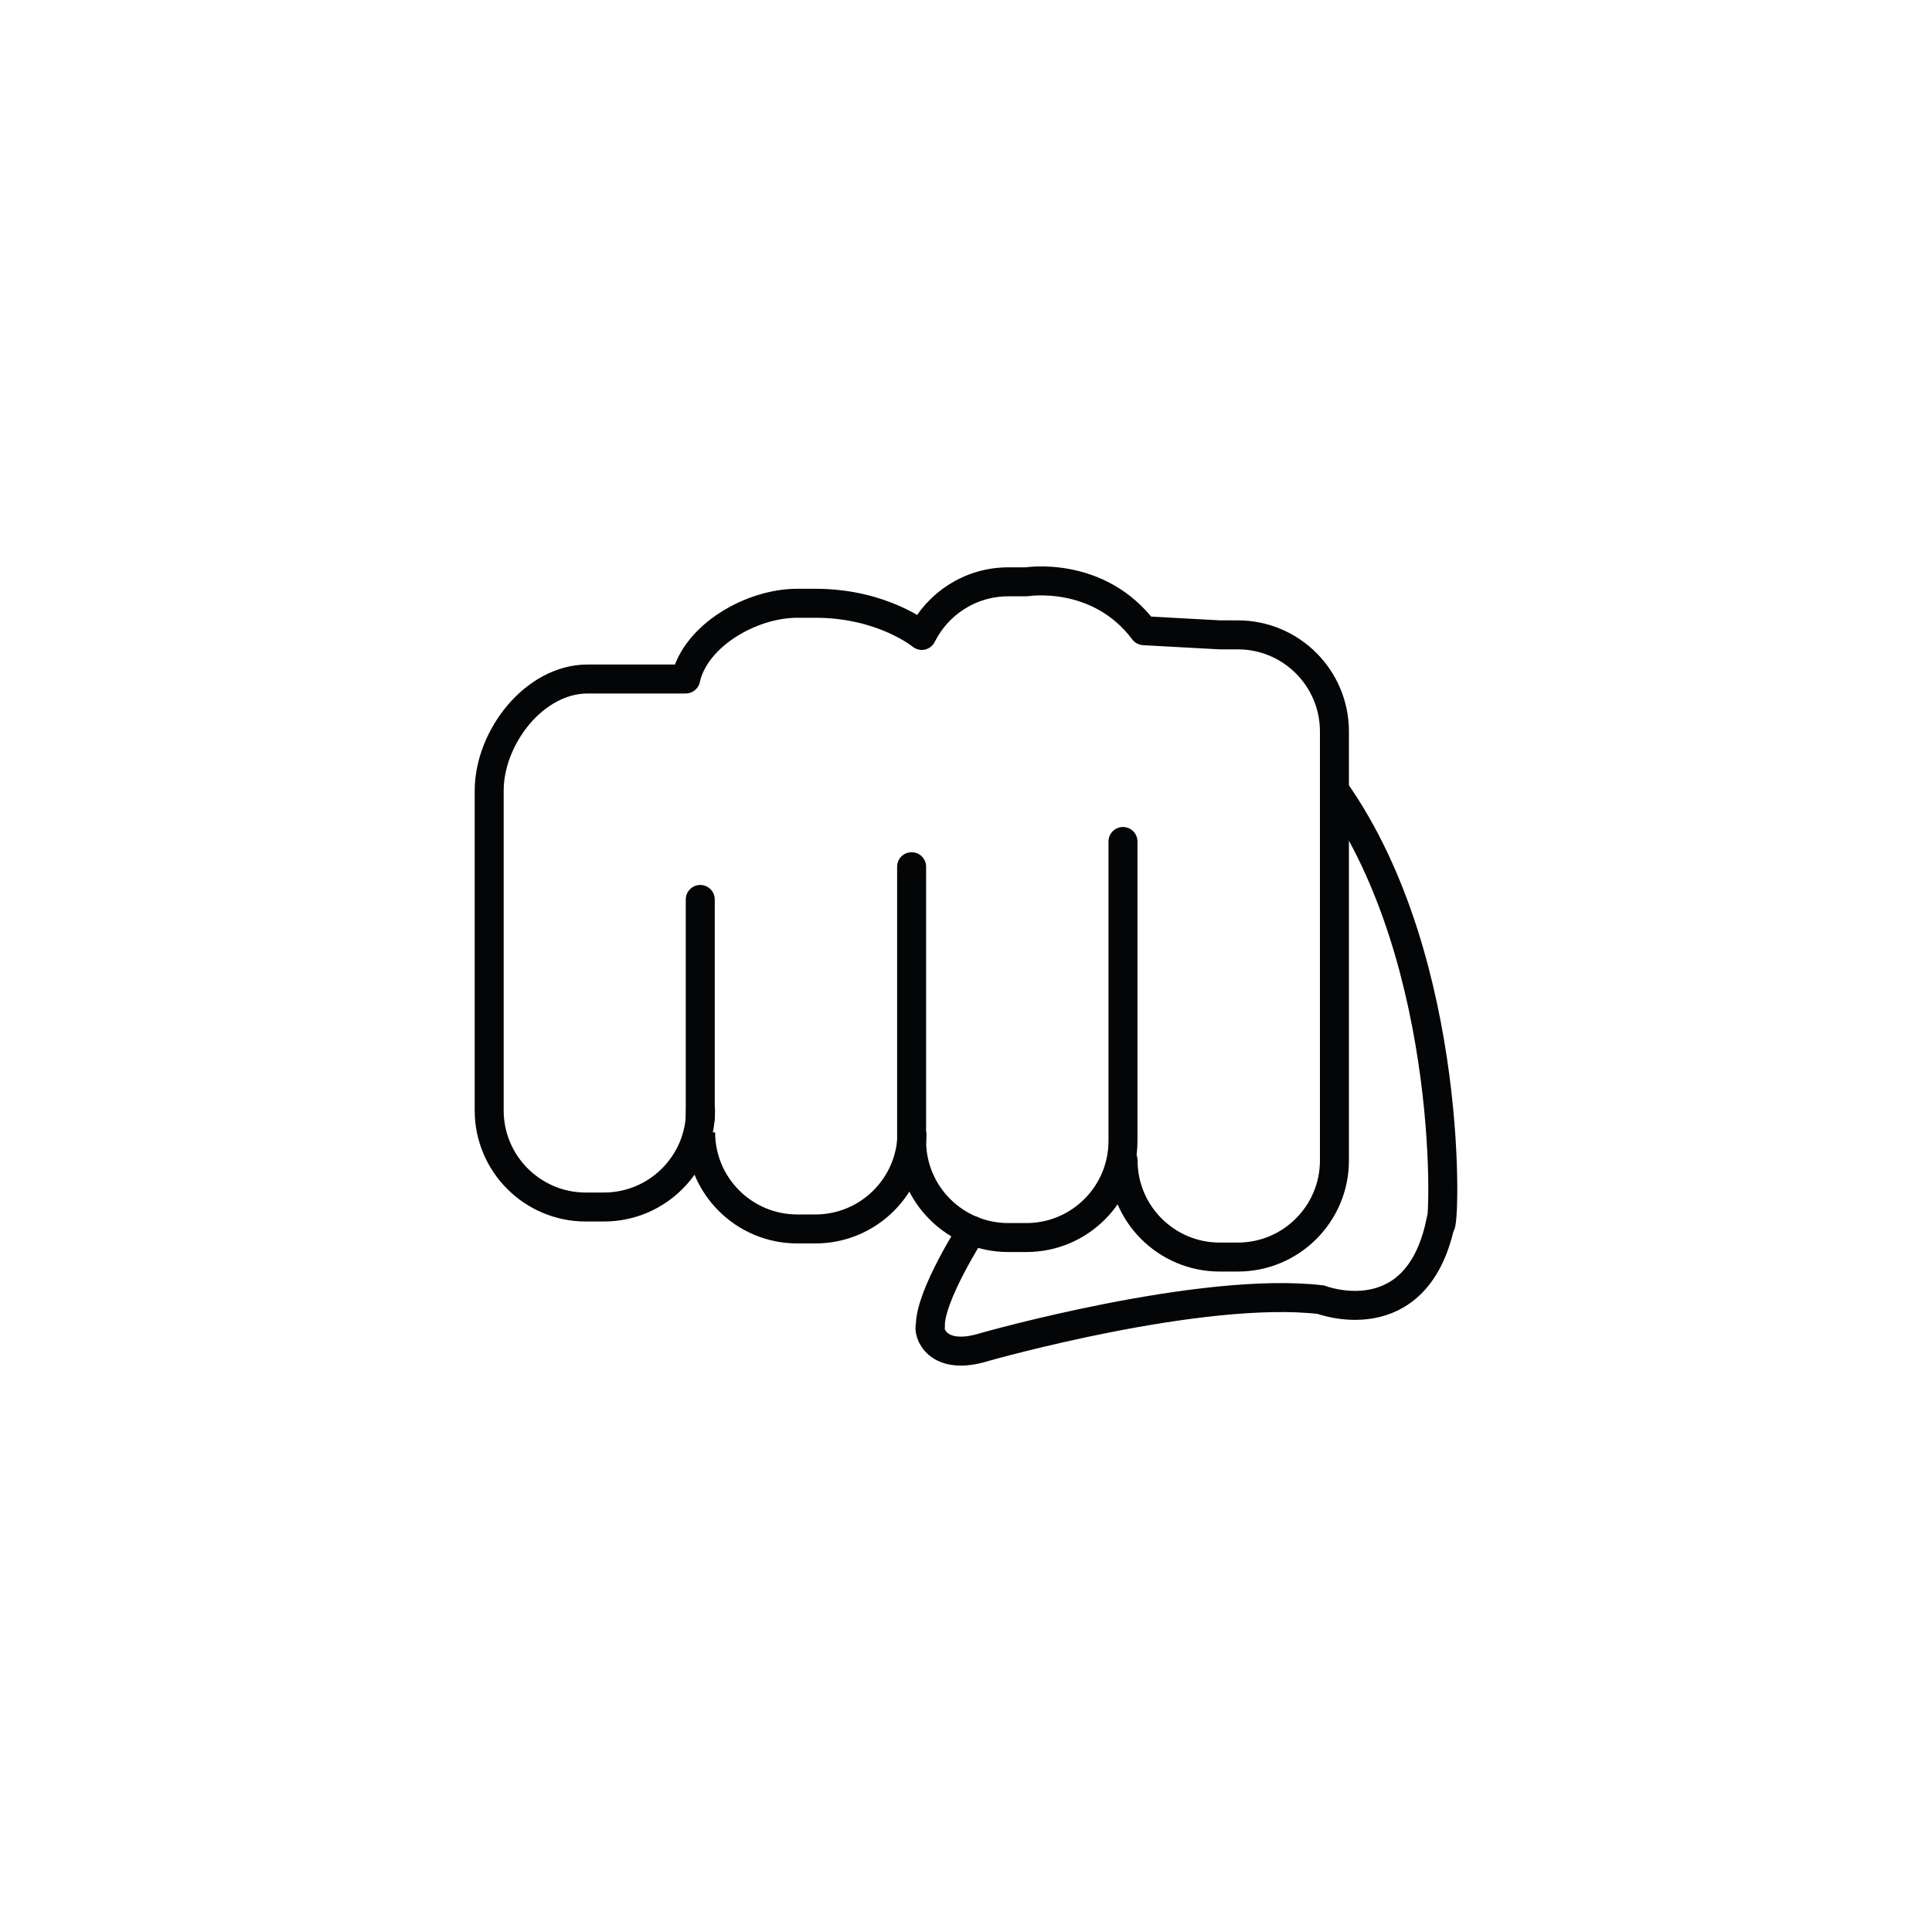 <?xml version="1.0" encoding="UTF-8"?>
<svg id="Icons" xmlns="http://www.w3.org/2000/svg" viewBox="0 0 200 200">
  <defs>
    <style>
      .cls-1 {
        stroke-linejoin: round;
      }

      .cls-1, .cls-2, .cls-3 {
        fill: none;
        stroke: #040506;
        stroke-width: 3px;
      }

      .cls-1, .cls-3 {
        stroke-linecap: round;
      }

      .cls-2, .cls-3 {
        stroke-miterlimit: 10;
      }
    </style>
  </defs>
  <path class="cls-1" d="M72.52,114.95c0,5.52-4.48,10-10,10h-1.88c-5.52,0-10-4.48-10-10v-33.09c0-5.52,4.66-11.57,10.19-11.57h10.15c.99-4.48,6.77-7.84,11.55-7.84h1.88c6.99,0,11.01,3.33,11.01,3.33,1.64-3.29,5.03-5.55,8.96-5.55h1.88s7.43-1.22,12.15,5.06l7.85.43h1.88c5.52,0,10,4.48,10,10v44.41c0,5.52-4.48,10-10,10h-1.88c-5.52,0-10-4.48-10-10"/>
  <path class="cls-2" d="M94.41,117.22c0,5.52-4.48,10-10,10h-1.88c-5.52,0-10-4.48-10-10"/>
  <path class="cls-3" d="M100.61,127.37s-4.3,6.69-4.3,9.82c-.27.66.63,3.82,5.66,2.24,0,0,22.3-6.34,34.76-4.89,0,0,9.8,3.78,12.35-7.77.48,1.25,1.74-27.08-10.94-45"/>
  <path class="cls-3" d="M94.37,89.72v28.39c0,5.52,4.48,10,10,10h1.88c5.52,0,10-4.48,10-10v-31"/>
  <line class="cls-3" x1="72.49" y1="93.11" x2="72.49" y2="115.72"/>
</svg>